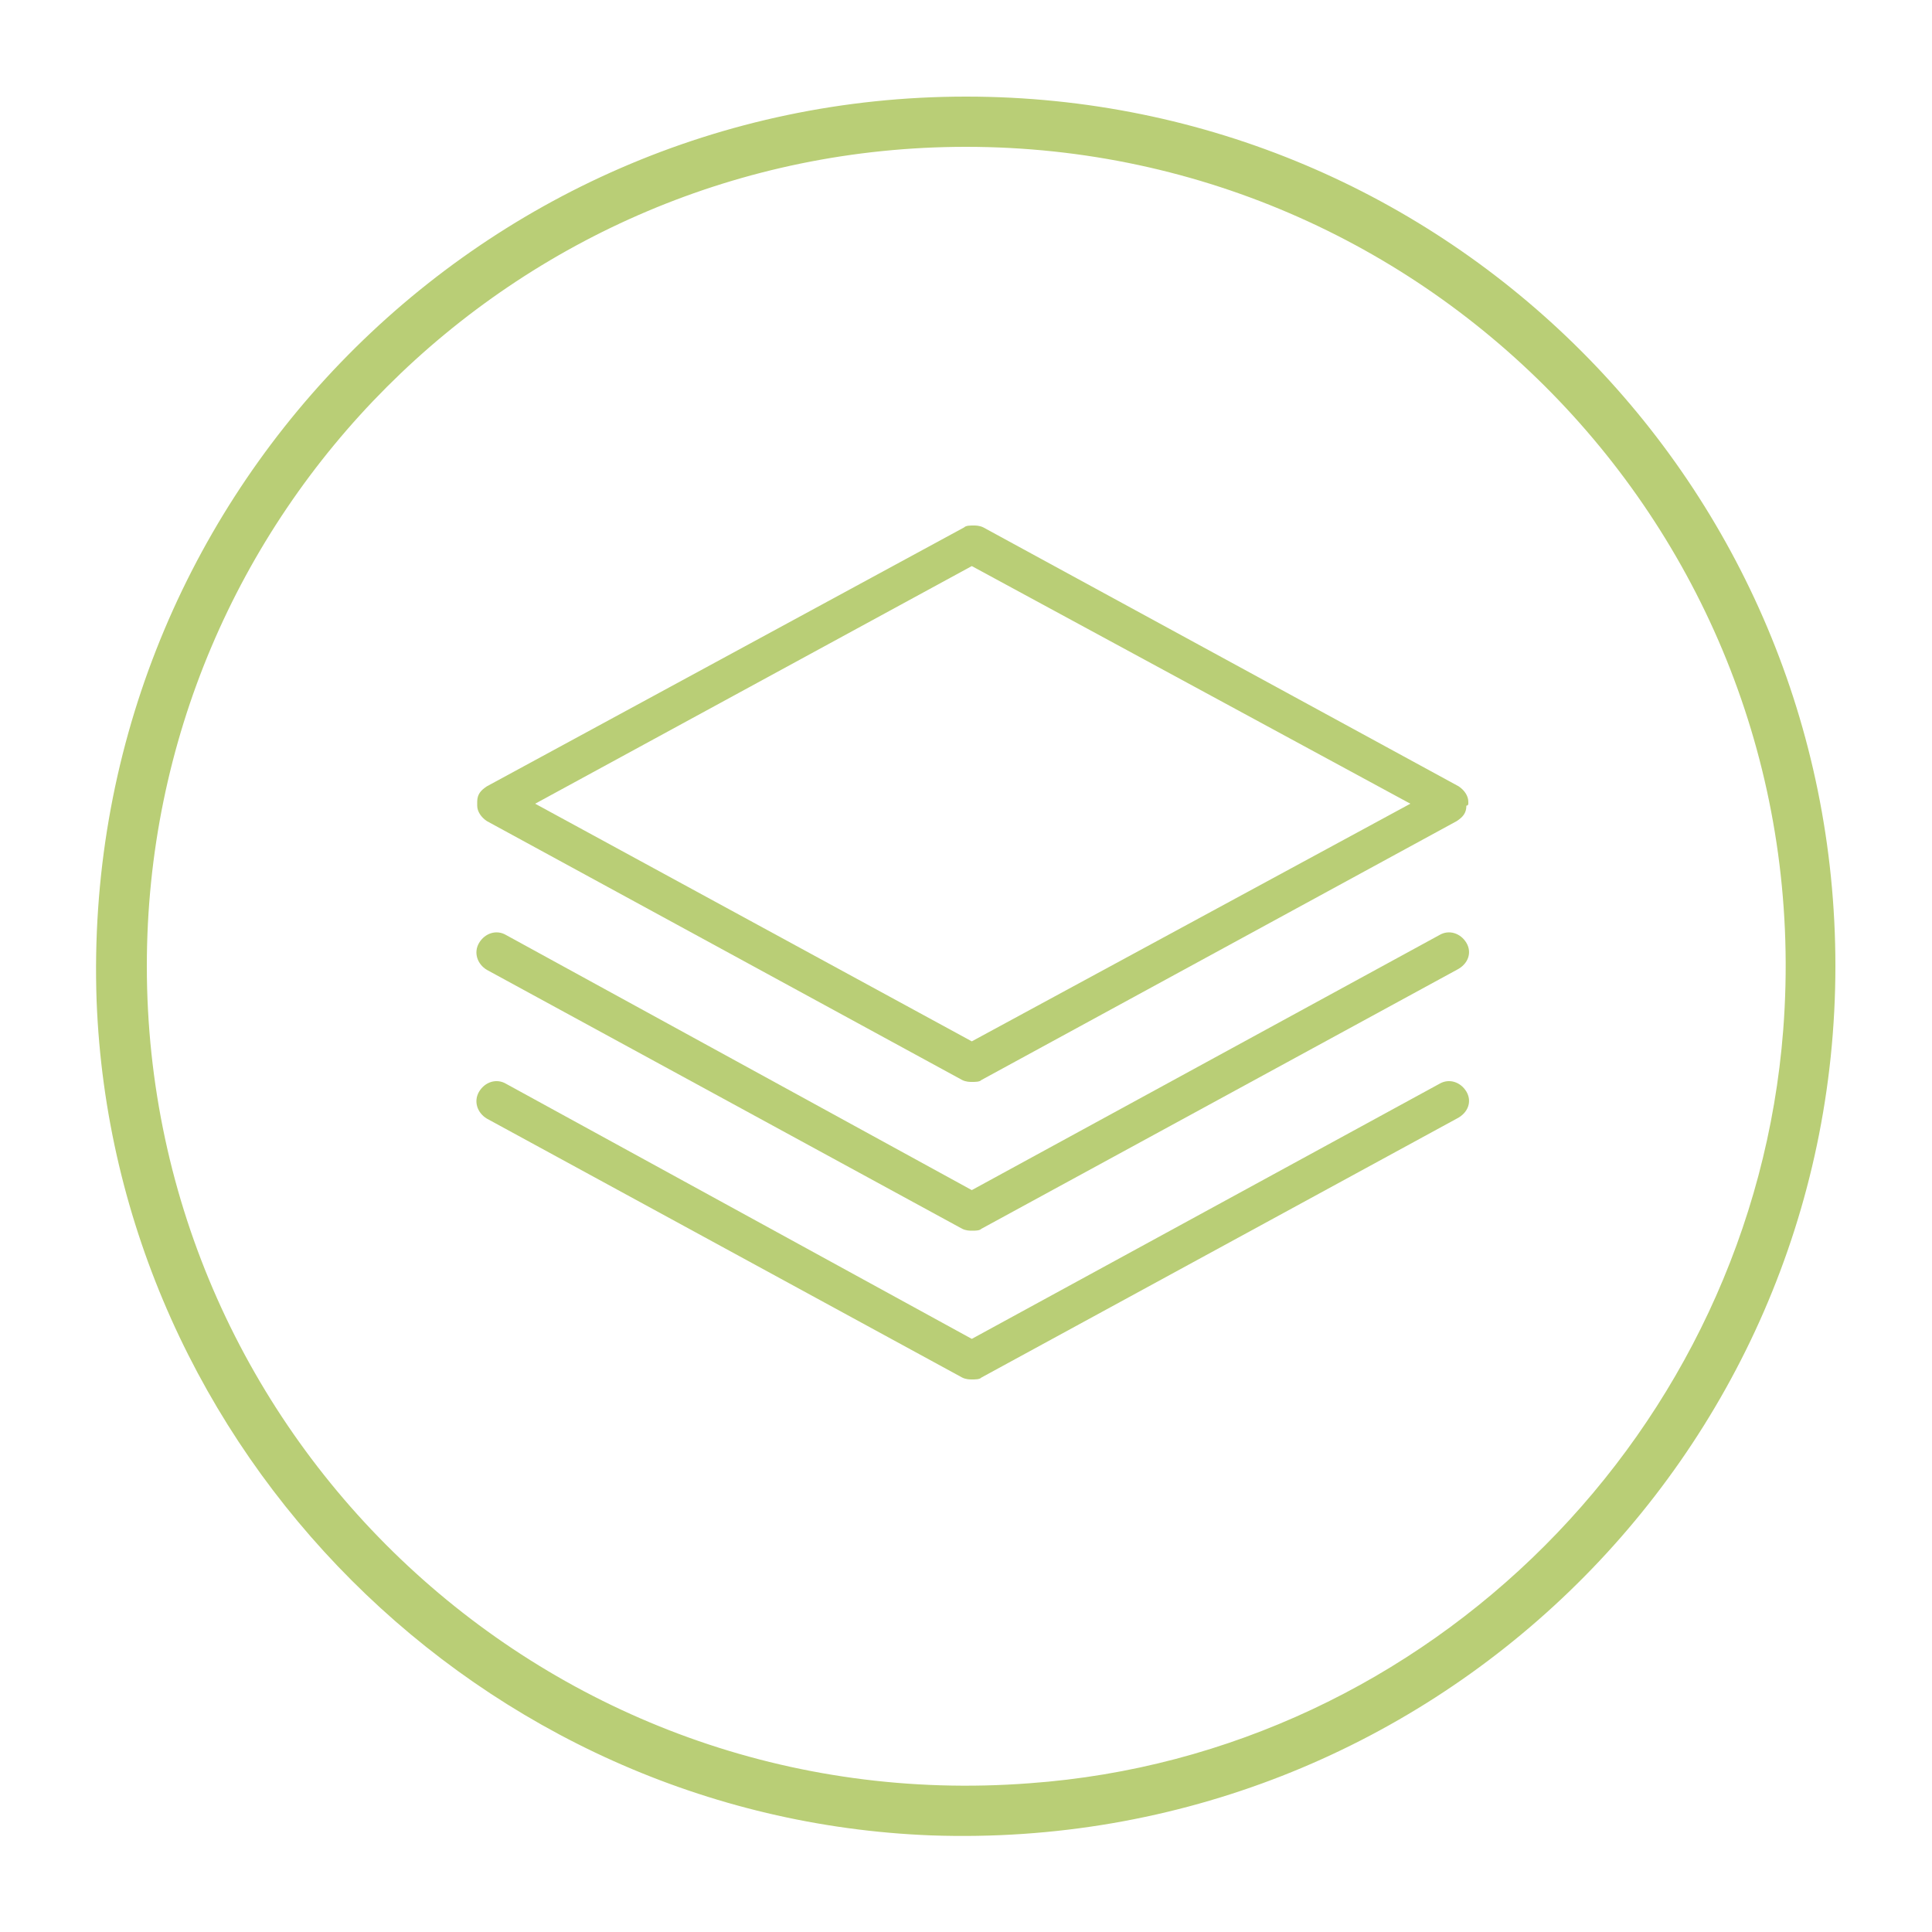 <?xml version="1.0" encoding="utf-8"?>
<!-- Generator: Adobe Illustrator 24.0.0, SVG Export Plug-In . SVG Version: 6.00 Build 0)  -->
<svg version="1.1" id="Слой_1" xmlns="http://www.w3.org/2000/svg" xmlns:xlink="http://www.w3.org/1999/xlink" x="0px" y="0px"
	 viewBox="0 0 100 100" style="enable-background:new 0 0 100 100;" xml:space="preserve">
<style type="text/css">
	.st0{fill:#B9CE76;}
	.st1{display:none;fill:#F763DB;}
</style>
<path class="st0" d="M50,7.6c24.5,0,44.2,20.8,42.3,45.7c-1.6,20.7-18.3,37.5-39,39C28.4,94.2,7.6,74.5,7.6,50
	C7.6,26.6,26.6,7.6,50,7.6 M50,5C24.6,5,4.1,26.1,5,51.8C5.9,75.1,24.9,94.1,48.2,95C73.9,95.9,95,75.4,95,50C95,25.1,74.9,5,50,5
	L50,5z"/>
<path class="st1" d="M50,24.7C64,24.7,75.3,36,75.3,50S64,75.3,50,75.3S24.7,64,24.7,50S36,24.7,50,24.7 M50,22.5
	c-15.2,0-27.5,12.3-27.5,27.5S34.8,77.5,50,77.5S77.5,65.2,77.5,50S65.2,22.5,50,22.5L50,22.5z"/>
<path class="st0" d="M75.9,56.5c-0.3-0.5-0.9-0.7-1.4-0.4L50.3,69.3L26.2,56.1c-0.5-0.3-1.1-0.1-1.4,0.4c-0.3,0.5-0.1,1.1,0.4,1.4
	l24.6,13.4c0.2,0.1,0.4,0.1,0.5,0.1c0.2,0,0.4,0,0.5-0.1l24.6-13.4C76,57.6,76.2,57,75.9,56.5z"/>
<path class="st0" d="M75.9,48.8c-0.3-0.5-0.9-0.7-1.4-0.4L50.3,61.6L26.2,48.4c-0.5-0.3-1.1-0.1-1.4,0.4c-0.3,0.5-0.1,1.1,0.4,1.4
	l24.6,13.4c0.2,0.1,0.4,0.1,0.5,0.1c0.2,0,0.4,0,0.5-0.1l24.6-13.4C76,49.9,76.2,49.3,75.9,48.8z"/>
<path class="st0" d="M76,41.6c0,0,0-0.1,0-0.1c0-0.3-0.2-0.6-0.5-0.8L50.9,27.3c-0.2-0.1-0.4-0.1-0.5-0.1c-0.2,0-0.4,0-0.5,0.1
	L25.2,40.7c-0.3,0.2-0.5,0.4-0.5,0.8c0,0,0,0.1,0,0.1c0,0,0,0.1,0,0.1c0,0.3,0.2,0.6,0.5,0.8l24.6,13.4C50,56,50.2,56,50.3,56
	c0.2,0,0.4,0,0.5-0.1l24.6-13.4c0.3-0.2,0.5-0.4,0.5-0.8C76,41.7,76,41.6,76,41.6z M50.3,53.9L27.7,41.6l22.6-12.3L73,41.6
	L50.3,53.9z"/>
</svg>
